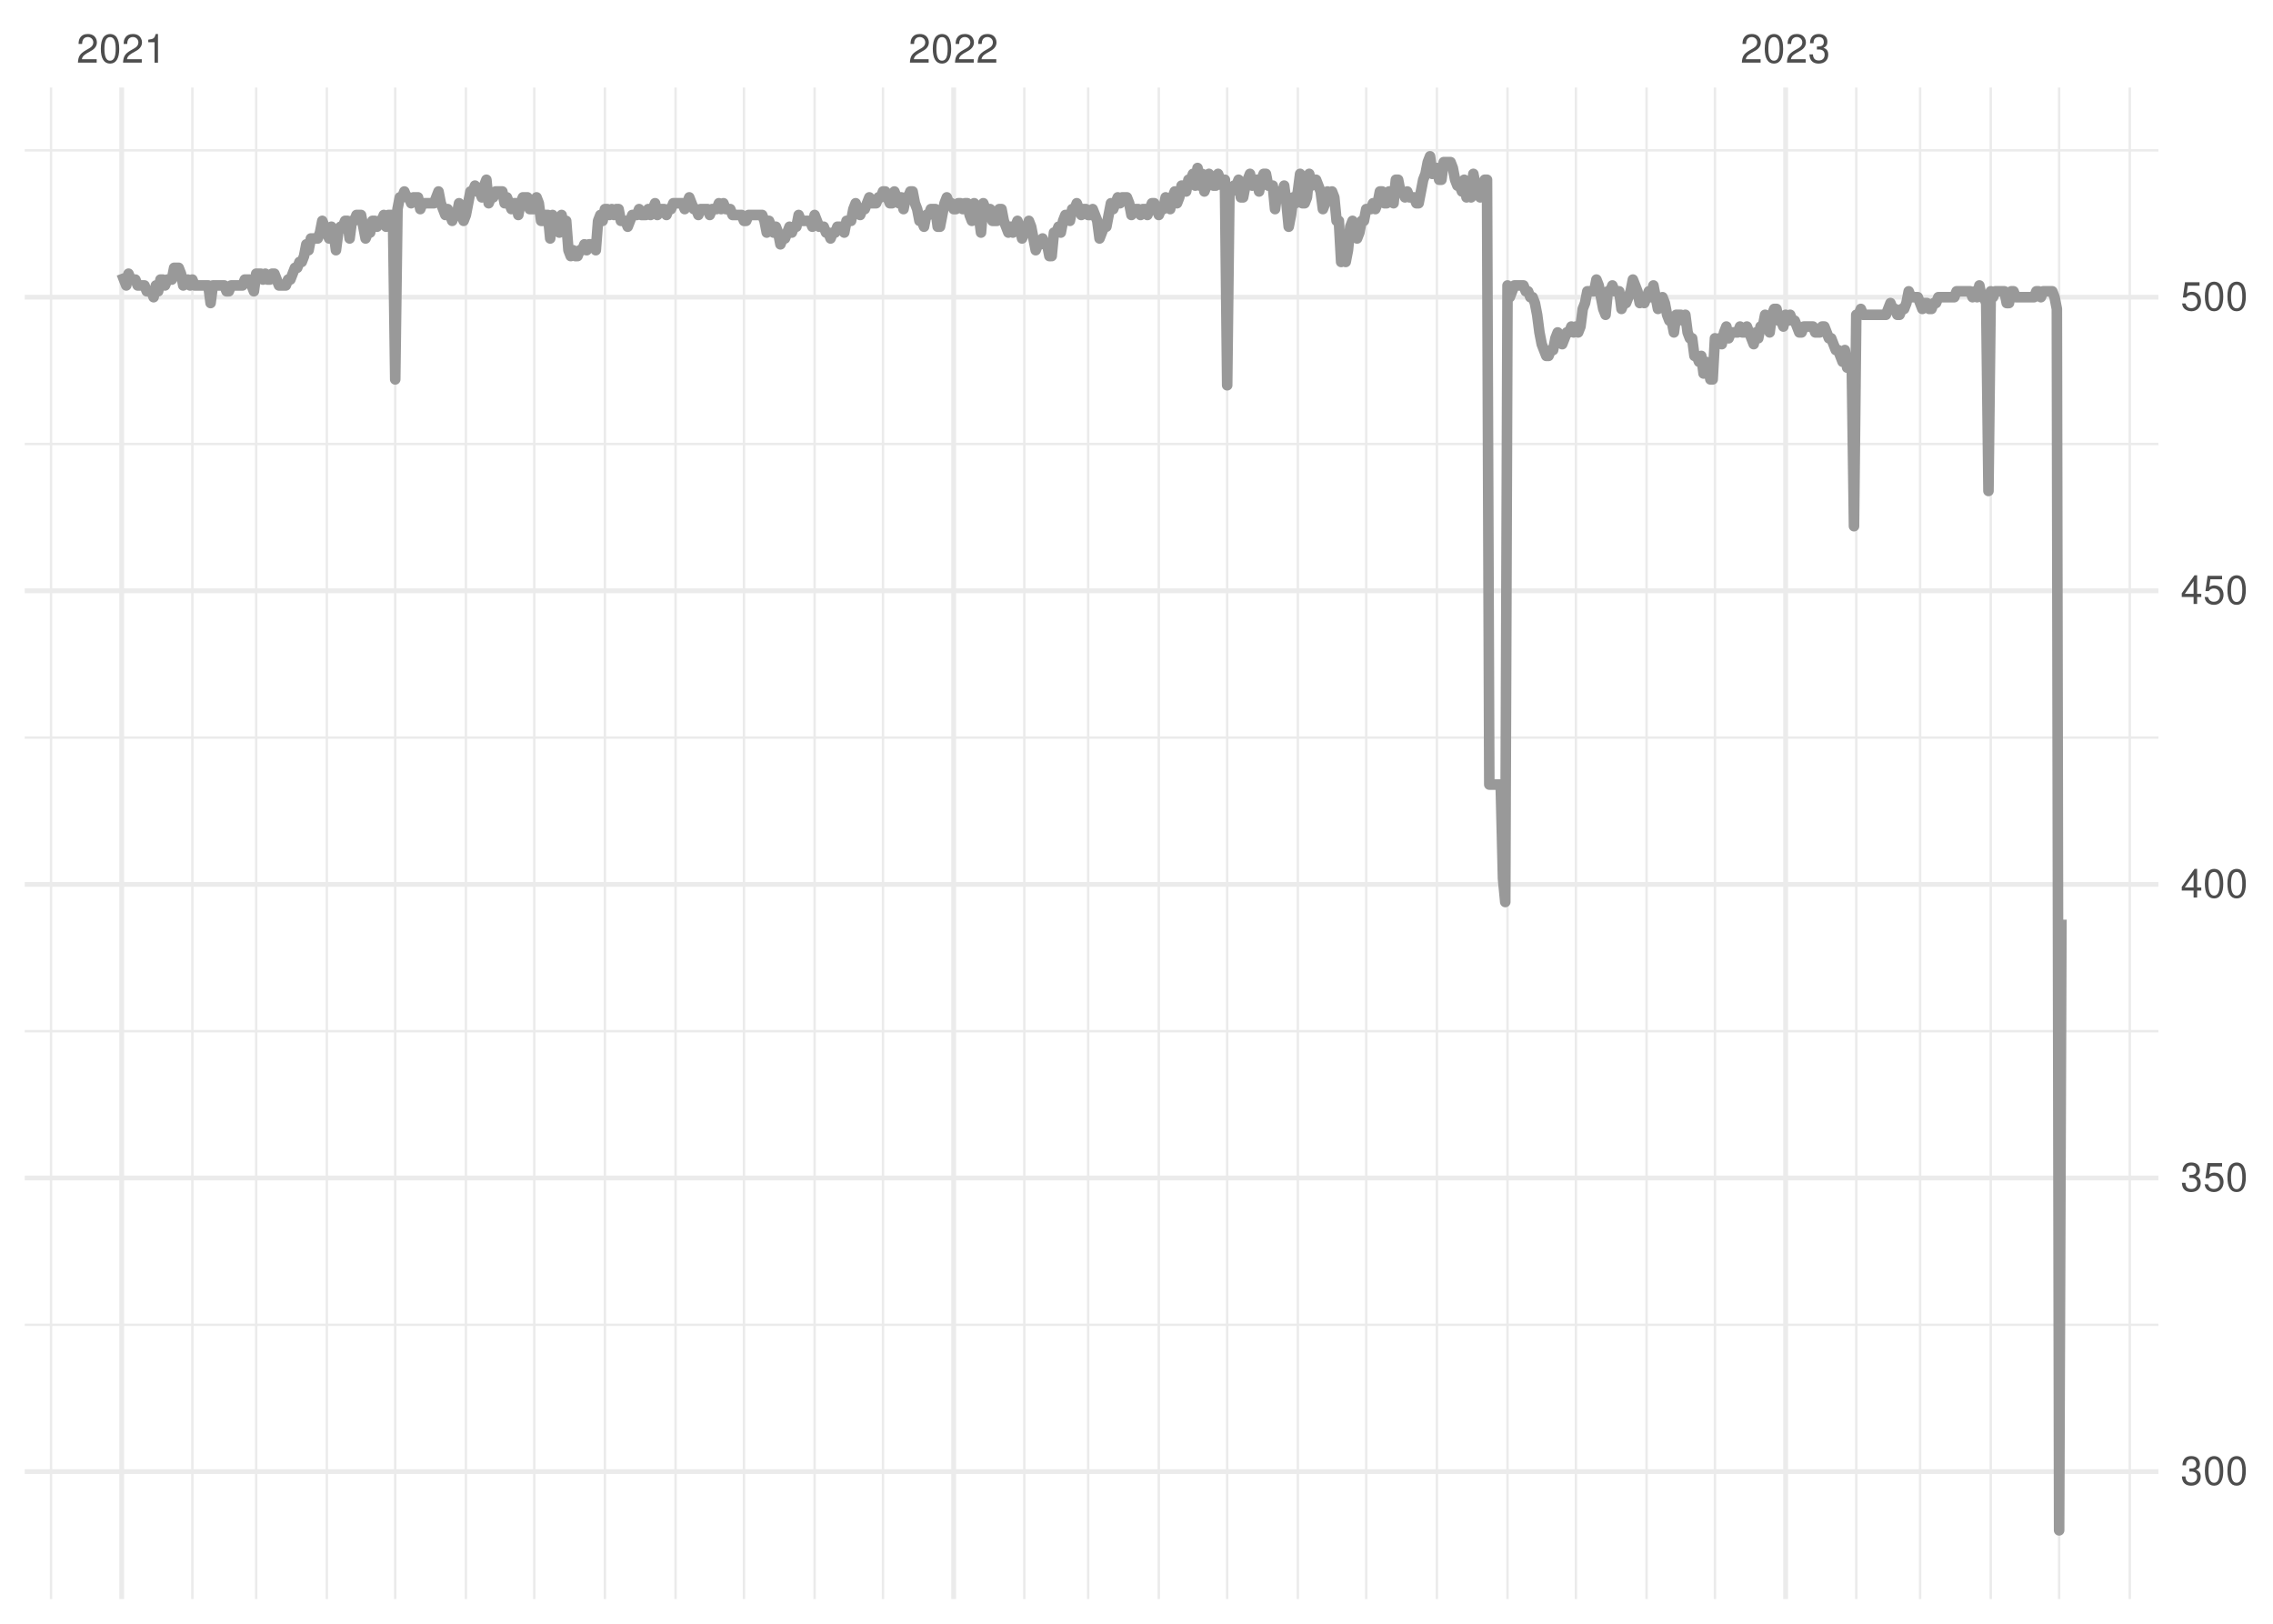 <?xml version="1.0" encoding="UTF-8"?>
<svg xmlns="http://www.w3.org/2000/svg" xmlns:xlink="http://www.w3.org/1999/xlink" width="504pt" height="360pt" viewBox="0 0 504 360" version="1.1">
<defs>
<g>
<symbol overflow="visible" id="glyph0-0">
<path style="stroke:none;" d=""/>
</symbol>
<symbol overflow="visible" id="glyph0-1">
<path style="stroke:none;" d="M 4.453 -0.766 L 1.172 -0.766 C 1.25 -1.297 1.531 -1.625 2.297 -2.094 L 3.172 -2.594 C 4.047 -3.062 4.5 -3.719 4.5 -4.5 C 4.5 -5.031 4.281 -5.531 3.922 -5.875 C 3.547 -6.203 3.094 -6.359 2.5 -6.359 C 1.703 -6.359 1.125 -6.078 0.781 -5.531 C 0.547 -5.203 0.453 -4.797 0.438 -4.156 L 1.219 -4.156 C 1.234 -4.594 1.297 -4.844 1.406 -5.062 C 1.594 -5.438 2 -5.688 2.469 -5.688 C 3.172 -5.688 3.703 -5.172 3.703 -4.484 C 3.703 -3.969 3.406 -3.531 2.859 -3.219 L 2.047 -2.75 C 0.75 -2 0.375 -1.406 0.297 -0.016 L 4.453 -0.016 Z M 4.453 -0.766 "/>
</symbol>
<symbol overflow="visible" id="glyph0-2">
<path style="stroke:none;" d="M 2.422 -6.359 C 1.844 -6.359 1.312 -6.094 0.984 -5.672 C 0.578 -5.109 0.375 -4.25 0.375 -3.078 C 0.375 -0.938 1.078 0.203 2.422 0.203 C 3.734 0.203 4.453 -0.938 4.453 -3.031 C 4.453 -4.25 4.266 -5.078 3.859 -5.672 C 3.531 -6.109 3.016 -6.359 2.422 -6.359 Z M 2.422 -5.672 C 3.25 -5.672 3.672 -4.828 3.672 -3.094 C 3.672 -1.281 3.266 -0.438 2.406 -0.438 C 1.578 -0.438 1.172 -1.312 1.172 -3.062 C 1.172 -4.828 1.578 -5.672 2.422 -5.672 Z M 2.422 -5.672 "/>
</symbol>
<symbol overflow="visible" id="glyph0-3">
<path style="stroke:none;" d="M 2.281 -4.531 L 2.281 0 L 3.047 0 L 3.047 -6.359 L 2.547 -6.359 C 2.266 -5.391 2.094 -5.25 0.891 -5.094 L 0.891 -4.531 Z M 2.281 -4.531 "/>
</symbol>
<symbol overflow="visible" id="glyph0-4">
<path style="stroke:none;" d="M 1.938 -2.922 L 2.359 -2.922 C 3.203 -2.922 3.656 -2.531 3.656 -1.766 C 3.656 -0.969 3.172 -0.484 2.375 -0.484 C 1.516 -0.484 1.109 -0.922 1.062 -1.844 L 0.281 -1.844 C 0.312 -1.344 0.406 -1 0.547 -0.719 C 0.875 -0.109 1.484 0.203 2.344 0.203 C 3.625 0.203 4.453 -0.578 4.453 -1.781 C 4.453 -2.594 4.141 -3.031 3.391 -3.297 C 3.969 -3.531 4.266 -3.969 4.266 -4.609 C 4.266 -5.703 3.547 -6.359 2.359 -6.359 C 1.109 -6.359 0.438 -5.656 0.406 -4.312 L 1.188 -4.312 C 1.203 -4.703 1.234 -4.922 1.328 -5.109 C 1.5 -5.469 1.891 -5.688 2.375 -5.688 C 3.062 -5.688 3.469 -5.266 3.469 -4.578 C 3.469 -4.141 3.312 -3.859 2.969 -3.719 C 2.766 -3.625 2.484 -3.594 1.938 -3.578 Z M 1.938 -2.922 "/>
</symbol>
<symbol overflow="visible" id="glyph0-5">
<path style="stroke:none;" d="M 4.188 -6.234 L 0.969 -6.234 L 0.5 -2.844 L 1.219 -2.844 C 1.578 -3.266 1.875 -3.422 2.359 -3.422 C 3.203 -3.422 3.719 -2.844 3.719 -1.922 C 3.719 -1.031 3.203 -0.484 2.359 -0.484 C 1.688 -0.484 1.266 -0.828 1.078 -1.531 L 0.312 -1.531 C 0.406 -1.016 0.5 -0.781 0.688 -0.547 C 1.031 -0.078 1.672 0.203 2.375 0.203 C 3.641 0.203 4.516 -0.719 4.516 -2.031 C 4.516 -3.266 3.688 -4.109 2.5 -4.109 C 2.062 -4.109 1.703 -4 1.344 -3.734 L 1.594 -5.469 L 4.188 -5.469 Z M 4.188 -6.234 "/>
</symbol>
<symbol overflow="visible" id="glyph0-6">
<path style="stroke:none;" d="M 2.875 -1.547 L 2.875 0 L 3.656 0 L 3.656 -1.547 L 4.578 -1.547 L 4.578 -2.234 L 3.656 -2.234 L 3.656 -6.359 L 3.078 -6.359 L 0.25 -2.359 L 0.25 -1.547 Z M 2.875 -2.234 L 0.922 -2.234 L 2.875 -5.047 Z M 2.875 -2.234 "/>
</symbol>
</g>
<clipPath id="clip1">
  <path d="M 5.48 293 L 478.59 293 L 478.59 294 L 5.48 294 Z M 5.48 293 "/>
</clipPath>
<clipPath id="clip2">
  <path d="M 5.48 228 L 478.59 228 L 478.59 229 L 5.48 229 Z M 5.48 228 "/>
</clipPath>
<clipPath id="clip3">
  <path d="M 5.48 163 L 478.59 163 L 478.59 164 L 5.48 164 Z M 5.48 163 "/>
</clipPath>
<clipPath id="clip4">
  <path d="M 5.48 98 L 478.59 98 L 478.59 99 L 5.48 99 Z M 5.48 98 "/>
</clipPath>
<clipPath id="clip5">
  <path d="M 5.48 33 L 478.59 33 L 478.59 34 L 5.48 34 Z M 5.48 33 "/>
</clipPath>
<clipPath id="clip6">
  <path d="M 11 19.41 L 12 19.41 L 12 354.52 L 11 354.52 Z M 11 19.41 "/>
</clipPath>
<clipPath id="clip7">
  <path d="M 42 19.41 L 43 19.41 L 43 354.52 L 42 354.52 Z M 42 19.41 "/>
</clipPath>
<clipPath id="clip8">
  <path d="M 56 19.41 L 58 19.41 L 58 354.52 L 56 354.52 Z M 56 19.41 "/>
</clipPath>
<clipPath id="clip9">
  <path d="M 72 19.41 L 73 19.41 L 73 354.52 L 72 354.52 Z M 72 19.41 "/>
</clipPath>
<clipPath id="clip10">
  <path d="M 87 19.41 L 88 19.41 L 88 354.52 L 87 354.52 Z M 87 19.41 "/>
</clipPath>
<clipPath id="clip11">
  <path d="M 103 19.41 L 104 19.41 L 104 354.52 L 103 354.52 Z M 103 19.41 "/>
</clipPath>
<clipPath id="clip12">
  <path d="M 118 19.41 L 119 19.41 L 119 354.52 L 118 354.52 Z M 118 19.41 "/>
</clipPath>
<clipPath id="clip13">
  <path d="M 133 19.41 L 135 19.41 L 135 354.52 L 133 354.52 Z M 133 19.41 "/>
</clipPath>
<clipPath id="clip14">
  <path d="M 149 19.41 L 151 19.41 L 151 354.52 L 149 354.52 Z M 149 19.41 "/>
</clipPath>
<clipPath id="clip15">
  <path d="M 164 19.41 L 166 19.41 L 166 354.52 L 164 354.52 Z M 164 19.41 "/>
</clipPath>
<clipPath id="clip16">
  <path d="M 180 19.41 L 181 19.41 L 181 354.52 L 180 354.52 Z M 180 19.41 "/>
</clipPath>
<clipPath id="clip17">
  <path d="M 195 19.41 L 197 19.41 L 197 354.52 L 195 354.52 Z M 195 19.41 "/>
</clipPath>
<clipPath id="clip18">
  <path d="M 226 19.41 L 228 19.41 L 228 354.52 L 226 354.52 Z M 226 19.41 "/>
</clipPath>
<clipPath id="clip19">
  <path d="M 241 19.41 L 242 19.41 L 242 354.52 L 241 354.52 Z M 241 19.41 "/>
</clipPath>
<clipPath id="clip20">
  <path d="M 256 19.41 L 258 19.41 L 258 354.52 L 256 354.52 Z M 256 19.41 "/>
</clipPath>
<clipPath id="clip21">
  <path d="M 271 19.41 L 273 19.41 L 273 354.52 L 271 354.52 Z M 271 19.41 "/>
</clipPath>
<clipPath id="clip22">
  <path d="M 287 19.41 L 289 19.41 L 289 354.52 L 287 354.52 Z M 287 19.41 "/>
</clipPath>
<clipPath id="clip23">
  <path d="M 302 19.41 L 304 19.41 L 304 354.52 L 302 354.52 Z M 302 19.41 "/>
</clipPath>
<clipPath id="clip24">
  <path d="M 318 19.41 L 319 19.41 L 319 354.52 L 318 354.52 Z M 318 19.41 "/>
</clipPath>
<clipPath id="clip25">
  <path d="M 334 19.41 L 335 19.41 L 335 354.52 L 334 354.52 Z M 334 19.41 "/>
</clipPath>
<clipPath id="clip26">
  <path d="M 349 19.41 L 350 19.41 L 350 354.52 L 349 354.52 Z M 349 19.41 "/>
</clipPath>
<clipPath id="clip27">
  <path d="M 364 19.41 L 366 19.41 L 366 354.52 L 364 354.52 Z M 364 19.41 "/>
</clipPath>
<clipPath id="clip28">
  <path d="M 379 19.41 L 381 19.41 L 381 354.52 L 379 354.52 Z M 379 19.41 "/>
</clipPath>
<clipPath id="clip29">
  <path d="M 411 19.41 L 412 19.41 L 412 354.52 L 411 354.52 Z M 411 19.41 "/>
</clipPath>
<clipPath id="clip30">
  <path d="M 425 19.41 L 427 19.41 L 427 354.52 L 425 354.52 Z M 425 19.41 "/>
</clipPath>
<clipPath id="clip31">
  <path d="M 441 19.41 L 442 19.41 L 442 354.52 L 441 354.52 Z M 441 19.41 "/>
</clipPath>
<clipPath id="clip32">
  <path d="M 456 19.41 L 457 19.41 L 457 354.52 L 456 354.52 Z M 456 19.41 "/>
</clipPath>
<clipPath id="clip33">
  <path d="M 471 19.41 L 473 19.41 L 473 354.52 L 471 354.52 Z M 471 19.41 "/>
</clipPath>
<clipPath id="clip34">
  <path d="M 5.48 325 L 478.59 325 L 478.59 327 L 5.48 327 Z M 5.48 325 "/>
</clipPath>
<clipPath id="clip35">
  <path d="M 5.48 260 L 478.59 260 L 478.59 262 L 5.48 262 Z M 5.48 260 "/>
</clipPath>
<clipPath id="clip36">
  <path d="M 5.48 195 L 478.59 195 L 478.59 197 L 5.48 197 Z M 5.48 195 "/>
</clipPath>
<clipPath id="clip37">
  <path d="M 5.48 130 L 478.59 130 L 478.59 132 L 5.48 132 Z M 5.48 130 "/>
</clipPath>
<clipPath id="clip38">
  <path d="M 5.48 65 L 478.59 65 L 478.59 67 L 5.48 67 Z M 5.48 65 "/>
</clipPath>
<clipPath id="clip39">
  <path d="M 26 19.41 L 28 19.41 L 28 354.52 L 26 354.52 Z M 26 19.41 "/>
</clipPath>
<clipPath id="clip40">
  <path d="M 210 19.41 L 212 19.41 L 212 354.52 L 210 354.52 Z M 210 19.41 "/>
</clipPath>
<clipPath id="clip41">
  <path d="M 395 19.41 L 397 19.41 L 397 354.52 L 395 354.52 Z M 395 19.41 "/>
</clipPath>
</defs>
<g id="surface11">
<rect x="0" y="0" width="504" height="360" style="fill:rgb(100%,100%,100%);fill-opacity:1;stroke:none;"/>
<g clip-path="url(#clip1)" clip-rule="nonzero">
<path style="fill:none;stroke-width:0.533;stroke-linecap:butt;stroke-linejoin:round;stroke:rgb(92.157%,92.157%,92.157%);stroke-opacity:1;stroke-miterlimit:10;" d="M 5.48 293.723 L 478.59 293.723 "/>
</g>
<g clip-path="url(#clip2)" clip-rule="nonzero">
<path style="fill:none;stroke-width:0.533;stroke-linecap:butt;stroke-linejoin:round;stroke:rgb(92.157%,92.157%,92.157%);stroke-opacity:1;stroke-miterlimit:10;" d="M 5.48 228.625 L 478.59 228.625 "/>
</g>
<g clip-path="url(#clip3)" clip-rule="nonzero">
<path style="fill:none;stroke-width:0.533;stroke-linecap:butt;stroke-linejoin:round;stroke:rgb(92.157%,92.157%,92.157%);stroke-opacity:1;stroke-miterlimit:10;" d="M 5.48 163.531 L 478.59 163.531 "/>
</g>
<g clip-path="url(#clip4)" clip-rule="nonzero">
<path style="fill:none;stroke-width:0.533;stroke-linecap:butt;stroke-linejoin:round;stroke:rgb(92.157%,92.157%,92.157%);stroke-opacity:1;stroke-miterlimit:10;" d="M 5.48 98.438 L 478.59 98.438 "/>
</g>
<g clip-path="url(#clip5)" clip-rule="nonzero">
<path style="fill:none;stroke-width:0.533;stroke-linecap:butt;stroke-linejoin:round;stroke:rgb(92.157%,92.157%,92.157%);stroke-opacity:1;stroke-miterlimit:10;" d="M 5.48 33.34 L 478.59 33.34 "/>
</g>
<g clip-path="url(#clip6)" clip-rule="nonzero">
<path style="fill:none;stroke-width:0.533;stroke-linecap:butt;stroke-linejoin:round;stroke:rgb(92.157%,92.157%,92.157%);stroke-opacity:1;stroke-miterlimit:10;" d="M 11.316 354.52 L 11.316 19.41 "/>
</g>
<g clip-path="url(#clip7)" clip-rule="nonzero">
<path style="fill:none;stroke-width:0.533;stroke-linecap:butt;stroke-linejoin:round;stroke:rgb(92.157%,92.157%,92.157%);stroke-opacity:1;stroke-miterlimit:10;" d="M 42.652 354.52 L 42.652 19.41 "/>
</g>
<g clip-path="url(#clip8)" clip-rule="nonzero">
<path style="fill:none;stroke-width:0.533;stroke-linecap:butt;stroke-linejoin:round;stroke:rgb(92.157%,92.157%,92.157%);stroke-opacity:1;stroke-miterlimit:10;" d="M 56.805 354.52 L 56.805 19.41 "/>
</g>
<g clip-path="url(#clip9)" clip-rule="nonzero">
<path style="fill:none;stroke-width:0.533;stroke-linecap:butt;stroke-linejoin:round;stroke:rgb(92.157%,92.157%,92.157%);stroke-opacity:1;stroke-miterlimit:10;" d="M 72.473 354.52 L 72.473 19.41 "/>
</g>
<g clip-path="url(#clip10)" clip-rule="nonzero">
<path style="fill:none;stroke-width:0.533;stroke-linecap:butt;stroke-linejoin:round;stroke:rgb(92.157%,92.157%,92.157%);stroke-opacity:1;stroke-miterlimit:10;" d="M 87.633 354.52 L 87.633 19.41 "/>
</g>
<g clip-path="url(#clip11)" clip-rule="nonzero">
<path style="fill:none;stroke-width:0.533;stroke-linecap:butt;stroke-linejoin:round;stroke:rgb(92.157%,92.157%,92.157%);stroke-opacity:1;stroke-miterlimit:10;" d="M 103.301 354.52 L 103.301 19.41 "/>
</g>
<g clip-path="url(#clip12)" clip-rule="nonzero">
<path style="fill:none;stroke-width:0.533;stroke-linecap:butt;stroke-linejoin:round;stroke:rgb(92.157%,92.157%,92.157%);stroke-opacity:1;stroke-miterlimit:10;" d="M 118.461 354.52 L 118.461 19.41 "/>
</g>
<g clip-path="url(#clip13)" clip-rule="nonzero">
<path style="fill:none;stroke-width:0.533;stroke-linecap:butt;stroke-linejoin:round;stroke:rgb(92.157%,92.157%,92.157%);stroke-opacity:1;stroke-miterlimit:10;" d="M 134.129 354.52 L 134.129 19.41 "/>
</g>
<g clip-path="url(#clip14)" clip-rule="nonzero">
<path style="fill:none;stroke-width:0.533;stroke-linecap:butt;stroke-linejoin:round;stroke:rgb(92.157%,92.157%,92.157%);stroke-opacity:1;stroke-miterlimit:10;" d="M 149.797 354.52 L 149.797 19.41 "/>
</g>
<g clip-path="url(#clip15)" clip-rule="nonzero">
<path style="fill:none;stroke-width:0.533;stroke-linecap:butt;stroke-linejoin:round;stroke:rgb(92.157%,92.157%,92.157%);stroke-opacity:1;stroke-miterlimit:10;" d="M 164.961 354.52 L 164.961 19.41 "/>
</g>
<g clip-path="url(#clip16)" clip-rule="nonzero">
<path style="fill:none;stroke-width:0.533;stroke-linecap:butt;stroke-linejoin:round;stroke:rgb(92.157%,92.157%,92.157%);stroke-opacity:1;stroke-miterlimit:10;" d="M 180.629 354.52 L 180.629 19.41 "/>
</g>
<g clip-path="url(#clip17)" clip-rule="nonzero">
<path style="fill:none;stroke-width:0.533;stroke-linecap:butt;stroke-linejoin:round;stroke:rgb(92.157%,92.157%,92.157%);stroke-opacity:1;stroke-miterlimit:10;" d="M 195.789 354.52 L 195.789 19.41 "/>
</g>
<g clip-path="url(#clip18)" clip-rule="nonzero">
<path style="fill:none;stroke-width:0.533;stroke-linecap:butt;stroke-linejoin:round;stroke:rgb(92.157%,92.157%,92.157%);stroke-opacity:1;stroke-miterlimit:10;" d="M 227.125 354.52 L 227.125 19.41 "/>
</g>
<g clip-path="url(#clip19)" clip-rule="nonzero">
<path style="fill:none;stroke-width:0.533;stroke-linecap:butt;stroke-linejoin:round;stroke:rgb(92.157%,92.157%,92.157%);stroke-opacity:1;stroke-miterlimit:10;" d="M 241.277 354.52 L 241.277 19.41 "/>
</g>
<g clip-path="url(#clip20)" clip-rule="nonzero">
<path style="fill:none;stroke-width:0.533;stroke-linecap:butt;stroke-linejoin:round;stroke:rgb(92.157%,92.157%,92.157%);stroke-opacity:1;stroke-miterlimit:10;" d="M 256.945 354.52 L 256.945 19.41 "/>
</g>
<g clip-path="url(#clip21)" clip-rule="nonzero">
<path style="fill:none;stroke-width:0.533;stroke-linecap:butt;stroke-linejoin:round;stroke:rgb(92.157%,92.157%,92.157%);stroke-opacity:1;stroke-miterlimit:10;" d="M 272.105 354.52 L 272.105 19.41 "/>
</g>
<g clip-path="url(#clip22)" clip-rule="nonzero">
<path style="fill:none;stroke-width:0.533;stroke-linecap:butt;stroke-linejoin:round;stroke:rgb(92.157%,92.157%,92.157%);stroke-opacity:1;stroke-miterlimit:10;" d="M 287.773 354.52 L 287.773 19.41 "/>
</g>
<g clip-path="url(#clip23)" clip-rule="nonzero">
<path style="fill:none;stroke-width:0.533;stroke-linecap:butt;stroke-linejoin:round;stroke:rgb(92.157%,92.157%,92.157%);stroke-opacity:1;stroke-miterlimit:10;" d="M 302.934 354.52 L 302.934 19.41 "/>
</g>
<g clip-path="url(#clip24)" clip-rule="nonzero">
<path style="fill:none;stroke-width:0.533;stroke-linecap:butt;stroke-linejoin:round;stroke:rgb(92.157%,92.157%,92.157%);stroke-opacity:1;stroke-miterlimit:10;" d="M 318.602 354.52 L 318.602 19.41 "/>
</g>
<g clip-path="url(#clip25)" clip-rule="nonzero">
<path style="fill:none;stroke-width:0.533;stroke-linecap:butt;stroke-linejoin:round;stroke:rgb(92.157%,92.157%,92.157%);stroke-opacity:1;stroke-miterlimit:10;" d="M 334.27 354.52 L 334.27 19.41 "/>
</g>
<g clip-path="url(#clip26)" clip-rule="nonzero">
<path style="fill:none;stroke-width:0.533;stroke-linecap:butt;stroke-linejoin:round;stroke:rgb(92.157%,92.157%,92.157%);stroke-opacity:1;stroke-miterlimit:10;" d="M 349.434 354.52 L 349.434 19.41 "/>
</g>
<g clip-path="url(#clip27)" clip-rule="nonzero">
<path style="fill:none;stroke-width:0.533;stroke-linecap:butt;stroke-linejoin:round;stroke:rgb(92.157%,92.157%,92.157%);stroke-opacity:1;stroke-miterlimit:10;" d="M 365.102 354.52 L 365.102 19.41 "/>
</g>
<g clip-path="url(#clip28)" clip-rule="nonzero">
<path style="fill:none;stroke-width:0.533;stroke-linecap:butt;stroke-linejoin:round;stroke:rgb(92.157%,92.157%,92.157%);stroke-opacity:1;stroke-miterlimit:10;" d="M 380.262 354.52 L 380.262 19.41 "/>
</g>
<g clip-path="url(#clip29)" clip-rule="nonzero">
<path style="fill:none;stroke-width:0.533;stroke-linecap:butt;stroke-linejoin:round;stroke:rgb(92.157%,92.157%,92.157%);stroke-opacity:1;stroke-miterlimit:10;" d="M 411.598 354.52 L 411.598 19.41 "/>
</g>
<g clip-path="url(#clip30)" clip-rule="nonzero">
<path style="fill:none;stroke-width:0.533;stroke-linecap:butt;stroke-linejoin:round;stroke:rgb(92.157%,92.157%,92.157%);stroke-opacity:1;stroke-miterlimit:10;" d="M 425.75 354.52 L 425.75 19.41 "/>
</g>
<g clip-path="url(#clip31)" clip-rule="nonzero">
<path style="fill:none;stroke-width:0.533;stroke-linecap:butt;stroke-linejoin:round;stroke:rgb(92.157%,92.157%,92.157%);stroke-opacity:1;stroke-miterlimit:10;" d="M 441.418 354.52 L 441.418 19.41 "/>
</g>
<g clip-path="url(#clip32)" clip-rule="nonzero">
<path style="fill:none;stroke-width:0.533;stroke-linecap:butt;stroke-linejoin:round;stroke:rgb(92.157%,92.157%,92.157%);stroke-opacity:1;stroke-miterlimit:10;" d="M 456.578 354.52 L 456.578 19.41 "/>
</g>
<g clip-path="url(#clip33)" clip-rule="nonzero">
<path style="fill:none;stroke-width:0.533;stroke-linecap:butt;stroke-linejoin:round;stroke:rgb(92.157%,92.157%,92.157%);stroke-opacity:1;stroke-miterlimit:10;" d="M 472.246 354.52 L 472.246 19.41 "/>
</g>
<g clip-path="url(#clip34)" clip-rule="nonzero">
<path style="fill:none;stroke-width:1.067;stroke-linecap:butt;stroke-linejoin:round;stroke:rgb(92.157%,92.157%,92.157%);stroke-opacity:1;stroke-miterlimit:10;" d="M 5.48 326.27 L 478.59 326.27 "/>
</g>
<g clip-path="url(#clip35)" clip-rule="nonzero">
<path style="fill:none;stroke-width:1.067;stroke-linecap:butt;stroke-linejoin:round;stroke:rgb(92.157%,92.157%,92.157%);stroke-opacity:1;stroke-miterlimit:10;" d="M 5.48 261.176 L 478.59 261.176 "/>
</g>
<g clip-path="url(#clip36)" clip-rule="nonzero">
<path style="fill:none;stroke-width:1.067;stroke-linecap:butt;stroke-linejoin:round;stroke:rgb(92.157%,92.157%,92.157%);stroke-opacity:1;stroke-miterlimit:10;" d="M 5.48 196.078 L 478.59 196.078 "/>
</g>
<g clip-path="url(#clip37)" clip-rule="nonzero">
<path style="fill:none;stroke-width:1.067;stroke-linecap:butt;stroke-linejoin:round;stroke:rgb(92.157%,92.157%,92.157%);stroke-opacity:1;stroke-miterlimit:10;" d="M 5.48 130.984 L 478.59 130.984 "/>
</g>
<g clip-path="url(#clip38)" clip-rule="nonzero">
<path style="fill:none;stroke-width:1.067;stroke-linecap:butt;stroke-linejoin:round;stroke:rgb(92.157%,92.157%,92.157%);stroke-opacity:1;stroke-miterlimit:10;" d="M 5.48 65.891 L 478.59 65.891 "/>
</g>
<g clip-path="url(#clip39)" clip-rule="nonzero">
<path style="fill:none;stroke-width:1.067;stroke-linecap:butt;stroke-linejoin:round;stroke:rgb(92.157%,92.157%,92.157%);stroke-opacity:1;stroke-miterlimit:10;" d="M 26.984 354.52 L 26.984 19.41 "/>
</g>
<g clip-path="url(#clip40)" clip-rule="nonzero">
<path style="fill:none;stroke-width:1.067;stroke-linecap:butt;stroke-linejoin:round;stroke:rgb(92.157%,92.157%,92.157%);stroke-opacity:1;stroke-miterlimit:10;" d="M 211.457 354.52 L 211.457 19.41 "/>
</g>
<g clip-path="url(#clip41)" clip-rule="nonzero">
<path style="fill:none;stroke-width:1.067;stroke-linecap:butt;stroke-linejoin:round;stroke:rgb(92.157%,92.157%,92.157%);stroke-opacity:1;stroke-miterlimit:10;" d="M 395.93 354.52 L 395.93 19.41 "/>
</g>
<path style="fill:none;stroke-width:2.347;stroke-linecap:butt;stroke-linejoin:round;stroke:rgb(60%,60%,60%);stroke-opacity:1;stroke-miterlimit:10;" d="M 26.984 60.68 L 27.488 61.984 L 27.996 63.285 L 28.5 60.68 L 29.008 61.984 L 30.016 61.984 L 30.523 63.285 L 32.039 63.285 L 32.543 64.586 L 33.555 64.586 L 34.059 65.891 L 34.566 63.285 L 35.07 64.586 L 35.578 61.984 L 36.082 61.984 L 36.586 63.285 L 37.094 61.984 L 38.102 61.984 L 38.609 59.379 L 39.621 59.379 L 40.125 60.68 L 40.629 63.285 L 41.137 61.984 L 41.641 61.984 L 42.148 63.285 L 42.652 61.984 L 43.156 63.285 L 46.191 63.285 L 46.695 67.191 L 47.199 63.285 L 49.727 63.285 L 50.234 64.586 L 50.738 64.586 L 51.242 63.285 L 53.77 63.285 L 54.277 61.984 L 55.289 61.984 L 56.297 64.586 L 56.805 60.68 L 57.812 60.68 L 58.32 61.984 L 58.824 60.68 L 59.332 61.984 L 59.836 61.984 L 60.34 60.68 L 60.848 60.68 L 61.352 61.984 L 61.855 63.285 L 63.375 63.285 L 63.879 61.984 L 64.383 61.984 L 64.891 60.68 L 65.395 59.379 L 65.902 59.379 L 66.406 58.078 L 66.91 58.078 L 67.418 56.777 L 67.922 54.172 L 68.426 55.473 L 68.934 52.871 L 70.449 52.871 L 70.953 51.566 L 71.461 48.965 L 71.965 50.266 L 72.473 51.566 L 72.977 52.871 L 73.48 50.266 L 73.988 51.566 L 74.492 55.473 L 74.996 51.566 L 75.504 50.266 L 76.008 50.266 L 76.516 48.965 L 77.02 48.965 L 77.523 52.871 L 78.031 48.965 L 78.535 48.965 L 79.043 47.664 L 80.051 47.664 L 80.559 50.266 L 81.062 52.871 L 81.566 51.566 L 82.074 51.566 L 82.578 48.965 L 83.086 48.965 L 83.59 50.266 L 84.094 48.965 L 84.602 48.965 L 85.105 47.664 L 85.613 50.266 L 86.117 47.664 L 87.129 47.664 L 87.633 84.117 L 88.137 46.359 L 88.645 43.758 L 89.148 43.758 L 89.656 42.453 L 90.16 43.758 L 90.664 43.758 L 91.172 45.059 L 91.676 43.758 L 92.688 43.758 L 93.191 46.359 L 93.699 45.059 L 96.227 45.059 L 96.73 43.758 L 97.234 42.453 L 97.742 45.059 L 98.246 46.359 L 98.75 47.664 L 99.258 46.359 L 99.762 47.664 L 100.27 48.965 L 100.773 47.664 L 101.277 47.664 L 101.785 45.059 L 102.289 47.664 L 102.797 48.965 L 103.301 47.664 L 103.805 45.059 L 104.312 42.453 L 104.816 42.453 L 105.32 41.152 L 105.828 42.453 L 106.332 42.453 L 106.84 43.758 L 107.344 41.152 L 107.848 39.852 L 108.355 45.059 L 108.859 43.758 L 109.367 43.758 L 109.871 42.453 L 111.387 42.453 L 111.891 45.059 L 112.398 43.758 L 112.902 45.059 L 113.41 46.359 L 113.914 45.059 L 114.418 45.059 L 114.926 47.664 L 115.43 45.059 L 115.938 43.758 L 116.945 43.758 L 117.453 46.359 L 118.461 46.359 L 118.969 43.758 L 119.473 45.059 L 119.98 48.965 L 120.484 48.965 L 120.988 47.664 L 121.496 47.664 L 122 52.871 L 122.508 47.664 L 123.012 48.965 L 123.516 48.965 L 124.023 51.566 L 124.527 47.664 L 125.031 50.266 L 125.539 48.965 L 126.043 55.473 L 126.551 56.777 L 127.055 55.473 L 127.559 56.777 L 128.066 56.777 L 128.57 55.473 L 129.078 55.473 L 129.582 54.172 L 130.086 55.473 L 130.594 54.172 L 131.602 54.172 L 132.109 55.473 L 132.613 48.965 L 133.121 47.664 L 133.625 48.965 L 134.129 46.359 L 134.637 46.359 L 135.141 47.664 L 135.648 46.359 L 136.152 47.664 L 136.656 46.359 L 137.164 46.359 L 137.668 48.965 L 138.68 48.965 L 139.184 50.266 L 139.691 48.965 L 140.195 47.664 L 141.207 47.664 L 141.711 46.359 L 142.215 47.664 L 143.227 47.664 L 143.734 46.359 L 144.238 47.664 L 144.742 46.359 L 145.25 45.059 L 145.754 47.664 L 146.262 46.359 L 147.27 46.359 L 147.777 47.664 L 148.281 46.359 L 148.785 46.359 L 149.293 45.059 L 151.312 45.059 L 151.82 46.359 L 152.324 45.059 L 152.832 43.758 L 153.84 46.359 L 154.348 46.359 L 154.852 47.664 L 155.355 46.359 L 156.875 46.359 L 157.379 47.664 L 157.883 46.359 L 158.895 46.359 L 159.402 45.059 L 159.906 46.359 L 160.41 45.059 L 160.918 46.359 L 161.926 46.359 L 162.434 47.664 L 164.453 47.664 L 164.961 48.965 L 165.465 48.965 L 165.973 47.664 L 169.004 47.664 L 169.508 48.965 L 170.016 51.566 L 170.52 48.965 L 171.023 50.266 L 171.531 51.566 L 172.035 50.266 L 172.543 51.566 L 173.047 54.172 L 173.551 52.871 L 174.059 52.871 L 174.562 51.566 L 175.066 50.266 L 175.574 51.566 L 176.078 50.266 L 176.586 50.266 L 177.09 47.664 L 177.594 48.965 L 179.617 48.965 L 180.121 50.266 L 180.629 47.664 L 181.637 50.266 L 182.648 50.266 L 183.156 51.566 L 183.66 51.566 L 184.164 52.871 L 184.672 51.566 L 185.176 51.566 L 185.68 50.266 L 186.691 50.266 L 187.199 51.566 L 187.703 48.965 L 188.715 48.965 L 189.219 46.359 L 189.727 45.059 L 190.23 46.359 L 190.734 47.664 L 191.242 46.359 L 191.746 46.359 L 192.25 45.059 L 192.758 43.758 L 193.262 45.059 L 194.273 45.059 L 194.777 43.758 L 195.285 43.758 L 195.789 42.453 L 196.297 42.453 L 196.801 43.758 L 197.305 45.059 L 197.812 45.059 L 198.316 42.453 L 198.82 43.758 L 199.328 45.059 L 199.832 43.758 L 200.34 46.359 L 200.844 43.758 L 201.348 43.758 L 201.855 42.453 L 202.359 42.453 L 202.867 45.059 L 203.371 46.359 L 203.875 48.965 L 204.383 48.965 L 204.887 50.266 L 205.391 47.664 L 205.898 47.664 L 206.402 46.359 L 207.414 46.359 L 207.918 50.266 L 208.426 50.266 L 208.93 47.664 L 209.438 45.059 L 209.941 43.758 L 210.445 45.059 L 210.953 45.059 L 211.457 46.359 L 211.961 46.359 L 212.469 45.059 L 212.973 45.059 L 213.48 46.359 L 213.984 45.059 L 214.488 45.059 L 214.996 47.664 L 215.5 48.965 L 216.008 45.059 L 216.512 46.359 L 217.016 47.664 L 217.523 51.566 L 218.027 45.059 L 218.531 46.359 L 219.039 47.664 L 219.543 46.359 L 220.051 48.965 L 221.059 48.965 L 221.566 46.359 L 222.07 46.359 L 222.574 48.965 L 223.082 50.266 L 223.586 51.566 L 224.094 50.266 L 224.598 51.566 L 225.102 50.266 L 225.609 48.965 L 226.113 50.266 L 226.621 52.871 L 227.125 51.566 L 227.629 51.566 L 228.137 48.965 L 228.641 50.266 L 229.145 52.871 L 229.652 55.473 L 230.156 54.172 L 230.664 54.172 L 231.168 52.871 L 231.672 54.172 L 232.18 54.172 L 232.684 56.777 L 233.191 56.777 L 233.695 51.566 L 234.199 51.566 L 234.707 50.266 L 235.211 51.566 L 235.715 48.965 L 236.223 47.664 L 236.727 47.664 L 237.234 48.965 L 237.738 46.359 L 238.242 46.359 L 238.75 45.059 L 239.254 46.359 L 239.762 47.664 L 240.266 46.359 L 240.77 46.359 L 241.277 47.664 L 241.781 47.664 L 242.285 46.359 L 242.793 47.664 L 243.297 48.965 L 243.805 52.871 L 244.309 51.566 L 244.812 50.266 L 245.32 50.266 L 245.824 47.664 L 246.332 45.059 L 246.836 46.359 L 247.34 45.059 L 247.848 43.758 L 248.352 45.059 L 248.855 43.758 L 249.867 43.758 L 250.375 45.059 L 250.879 47.664 L 251.383 46.359 L 252.395 46.359 L 252.902 47.664 L 253.406 46.359 L 253.91 46.359 L 254.418 47.664 L 254.922 46.359 L 255.426 45.059 L 255.934 45.059 L 256.438 46.359 L 256.945 47.664 L 257.449 46.359 L 257.953 46.359 L 258.461 43.758 L 258.965 45.059 L 259.473 46.359 L 259.977 43.758 L 260.48 42.453 L 260.988 45.059 L 261.492 43.758 L 261.996 41.152 L 262.504 41.152 L 263.008 42.453 L 263.516 39.852 L 264.02 39.852 L 264.523 38.551 L 265.031 41.152 L 265.535 37.246 L 266.039 41.152 L 266.547 38.551 L 267.051 42.453 L 267.559 41.152 L 268.062 38.551 L 268.566 39.852 L 269.074 41.152 L 269.578 41.152 L 270.086 38.551 L 271.094 41.152 L 271.602 39.852 L 272.105 85.418 L 272.609 42.453 L 273.117 42.453 L 273.621 41.152 L 274.129 41.152 L 274.633 39.852 L 275.137 43.758 L 275.645 43.758 L 276.148 41.152 L 276.656 39.852 L 277.16 38.551 L 277.664 41.152 L 278.172 39.852 L 278.676 39.852 L 279.18 42.453 L 279.688 39.852 L 280.191 38.551 L 280.699 38.551 L 281.203 41.152 L 282.215 41.152 L 282.719 46.359 L 283.227 42.453 L 283.73 42.453 L 284.234 43.758 L 284.742 41.152 L 285.246 45.059 L 285.75 50.266 L 286.258 47.664 L 286.762 43.758 L 287.27 45.059 L 287.773 42.453 L 288.277 38.551 L 288.785 45.059 L 289.289 45.059 L 289.797 43.758 L 290.301 38.551 L 290.805 41.152 L 291.312 39.852 L 291.816 39.852 L 292.32 41.152 L 292.828 42.453 L 293.332 46.359 L 293.84 45.059 L 294.344 42.453 L 294.848 43.758 L 295.355 42.453 L 295.859 43.758 L 296.367 48.965 L 296.871 48.965 L 297.375 58.078 L 297.883 55.473 L 298.387 58.078 L 298.891 55.473 L 299.398 50.266 L 299.902 48.965 L 300.41 50.266 L 300.914 52.871 L 301.418 51.566 L 301.926 48.965 L 302.43 48.965 L 302.934 46.359 L 303.945 46.359 L 304.453 45.059 L 304.957 46.359 L 305.461 45.059 L 305.969 42.453 L 306.473 42.453 L 306.98 45.059 L 307.484 45.059 L 307.988 42.453 L 308.496 42.453 L 309 45.059 L 309.504 39.852 L 310.012 39.852 L 310.516 42.453 L 311.023 42.453 L 311.527 43.758 L 312.031 42.453 L 312.539 43.758 L 313.551 43.758 L 314.055 45.059 L 314.559 45.059 L 315.066 42.453 L 315.57 39.852 L 316.074 38.551 L 316.582 35.945 L 317.086 34.645 L 317.594 38.551 L 318.098 37.246 L 318.602 37.246 L 319.109 39.852 L 319.613 39.852 L 320.121 35.945 L 321.637 35.945 L 322.141 37.246 L 322.645 39.852 L 323.152 41.152 L 323.656 41.152 L 324.164 42.453 L 324.668 39.852 L 325.172 43.758 L 325.68 42.453 L 326.184 43.758 L 326.691 38.551 L 327.195 41.152 L 327.699 42.453 L 328.207 43.758 L 328.711 42.453 L 329.215 39.852 L 329.723 39.852 L 330.227 173.945 L 332.754 173.945 L 333.262 194.777 L 333.766 199.984 L 334.27 63.285 L 334.777 65.891 L 335.281 64.586 L 335.785 63.285 L 337.809 63.285 L 338.312 64.586 L 338.82 64.586 L 339.324 65.891 L 339.832 65.891 L 340.336 67.191 L 340.84 69.793 L 341.348 73.699 L 341.852 76.305 L 342.355 77.605 L 342.863 78.906 L 343.367 78.906 L 343.875 77.605 L 344.379 77.605 L 344.883 75.004 L 345.391 73.699 L 345.895 75.004 L 346.398 76.305 L 346.906 75.004 L 347.41 73.699 L 347.918 73.699 L 348.422 72.398 L 348.926 73.699 L 349.434 72.398 L 349.938 73.699 L 350.445 72.398 L 350.949 68.492 L 351.453 67.191 L 351.961 64.586 L 353.477 64.586 L 353.98 61.984 L 354.488 63.285 L 354.992 65.891 L 355.496 68.492 L 356.004 69.793 L 356.508 64.586 L 357.016 64.586 L 357.52 63.285 L 358.023 64.586 L 359.035 64.586 L 359.539 68.492 L 360.047 67.191 L 360.551 67.191 L 361.059 65.891 L 361.562 64.586 L 362.066 61.984 L 362.574 63.285 L 363.078 64.586 L 363.586 67.191 L 364.09 65.891 L 364.594 67.191 L 365.102 65.891 L 365.605 64.586 L 366.109 65.891 L 366.617 63.285 L 367.121 65.891 L 367.629 68.492 L 368.637 65.891 L 369.145 67.191 L 369.648 69.793 L 370.156 71.098 L 370.66 71.098 L 371.164 73.699 L 371.672 69.793 L 372.68 69.793 L 373.188 71.098 L 373.691 69.793 L 374.199 73.699 L 374.703 75.004 L 375.207 75.004 L 375.715 78.906 L 376.219 78.906 L 376.727 80.211 L 377.23 78.906 L 377.734 82.812 L 378.242 80.211 L 378.746 81.512 L 379.25 84.117 L 379.758 84.117 L 380.262 75.004 L 380.77 76.305 L 381.273 75.004 L 381.777 76.305 L 382.285 73.699 L 382.789 72.398 L 383.297 75.004 L 383.801 73.699 L 385.316 73.699 L 385.82 72.398 L 386.328 73.699 L 386.832 73.699 L 387.34 72.398 L 387.844 73.699 L 388.348 75.004 L 388.855 76.305 L 389.359 73.699 L 389.863 75.004 L 390.371 72.398 L 390.875 72.398 L 391.383 69.793 L 391.887 72.398 L 392.391 73.699 L 392.898 69.793 L 393.402 68.492 L 393.91 68.492 L 394.414 71.098 L 394.918 71.098 L 395.426 72.398 L 395.93 69.793 L 396.434 71.098 L 396.941 69.793 L 397.445 71.098 L 397.953 71.098 L 398.961 73.699 L 399.469 73.699 L 399.973 72.398 L 401.996 72.398 L 402.5 73.699 L 403.512 73.699 L 404.016 72.398 L 404.523 72.398 L 405.027 73.699 L 405.531 75.004 L 406.039 75.004 L 406.543 76.305 L 407.051 77.605 L 407.555 77.605 L 408.059 78.906 L 408.566 80.211 L 409.07 77.605 L 409.574 81.512 L 410.082 81.512 L 410.586 80.211 L 411.094 116.664 L 411.598 69.793 L 412.102 69.793 L 412.609 68.492 L 413.113 69.793 L 418.168 69.793 L 418.672 68.492 L 419.18 67.191 L 419.684 68.492 L 420.191 68.492 L 420.695 69.793 L 421.199 69.793 L 421.707 68.492 L 422.211 68.492 L 422.715 67.191 L 423.223 64.586 L 423.727 65.891 L 425.242 65.891 L 425.75 67.191 L 426.254 68.492 L 426.758 67.191 L 427.266 67.191 L 427.77 68.492 L 428.277 68.492 L 428.781 67.191 L 429.285 67.191 L 429.793 65.891 L 433.328 65.891 L 433.836 64.586 L 436.867 64.586 L 437.375 65.891 L 437.879 64.586 L 438.383 65.891 L 438.891 63.285 L 439.395 65.891 L 439.898 65.891 L 440.406 67.191 L 440.91 108.852 L 441.418 64.586 L 441.922 65.891 L 442.426 64.586 L 444.449 64.586 L 444.953 67.191 L 445.461 67.191 L 445.965 64.586 L 446.469 64.586 L 446.977 65.891 L 451.02 65.891 L 451.523 64.586 L 452.031 64.586 L 452.535 65.891 L 453.039 64.586 L 455.062 64.586 L 455.566 65.891 L 456.074 68.492 L 456.578 339.289 L 457.086 203.891 "/>
<g style="fill:rgb(30.196%,30.196%,30.196%);fill-opacity:1;">
  <use xlink:href="#glyph0-1" x="16.984" y="13.896"/>
  <use xlink:href="#glyph0-2" x="21.984" y="13.896"/>
  <use xlink:href="#glyph0-1" x="26.984" y="13.896"/>
  <use xlink:href="#glyph0-3" x="31.984" y="13.896"/>
</g>
<g style="fill:rgb(30.196%,30.196%,30.196%);fill-opacity:1;">
  <use xlink:href="#glyph0-1" x="201.457" y="13.896"/>
  <use xlink:href="#glyph0-2" x="206.457" y="13.896"/>
  <use xlink:href="#glyph0-1" x="211.457" y="13.896"/>
  <use xlink:href="#glyph0-1" x="216.457" y="13.896"/>
</g>
<g style="fill:rgb(30.196%,30.196%,30.196%);fill-opacity:1;">
  <use xlink:href="#glyph0-1" x="385.93" y="13.896"/>
  <use xlink:href="#glyph0-2" x="390.93" y="13.896"/>
  <use xlink:href="#glyph0-1" x="395.93" y="13.896"/>
  <use xlink:href="#glyph0-4" x="400.93" y="13.896"/>
</g>
<g style="fill:rgb(30.196%,30.196%,30.196%);fill-opacity:1;">
  <use xlink:href="#glyph0-4" x="483.52" y="329.185"/>
  <use xlink:href="#glyph0-2" x="488.52" y="329.185"/>
  <use xlink:href="#glyph0-2" x="493.52" y="329.185"/>
</g>
<g style="fill:rgb(30.196%,30.196%,30.196%);fill-opacity:1;">
  <use xlink:href="#glyph0-4" x="483.52" y="264.091"/>
  <use xlink:href="#glyph0-5" x="488.52" y="264.091"/>
  <use xlink:href="#glyph0-2" x="493.52" y="264.091"/>
</g>
<g style="fill:rgb(30.196%,30.196%,30.196%);fill-opacity:1;">
  <use xlink:href="#glyph0-6" x="483.52" y="198.993"/>
  <use xlink:href="#glyph0-2" x="488.52" y="198.993"/>
  <use xlink:href="#glyph0-2" x="493.52" y="198.993"/>
</g>
<g style="fill:rgb(30.196%,30.196%,30.196%);fill-opacity:1;">
  <use xlink:href="#glyph0-6" x="483.52" y="133.899"/>
  <use xlink:href="#glyph0-5" x="488.52" y="133.899"/>
  <use xlink:href="#glyph0-2" x="493.52" y="133.899"/>
</g>
<g style="fill:rgb(30.196%,30.196%,30.196%);fill-opacity:1;">
  <use xlink:href="#glyph0-5" x="483.52" y="68.806"/>
  <use xlink:href="#glyph0-2" x="488.52" y="68.806"/>
  <use xlink:href="#glyph0-2" x="493.52" y="68.806"/>
</g>
</g>
</svg>
